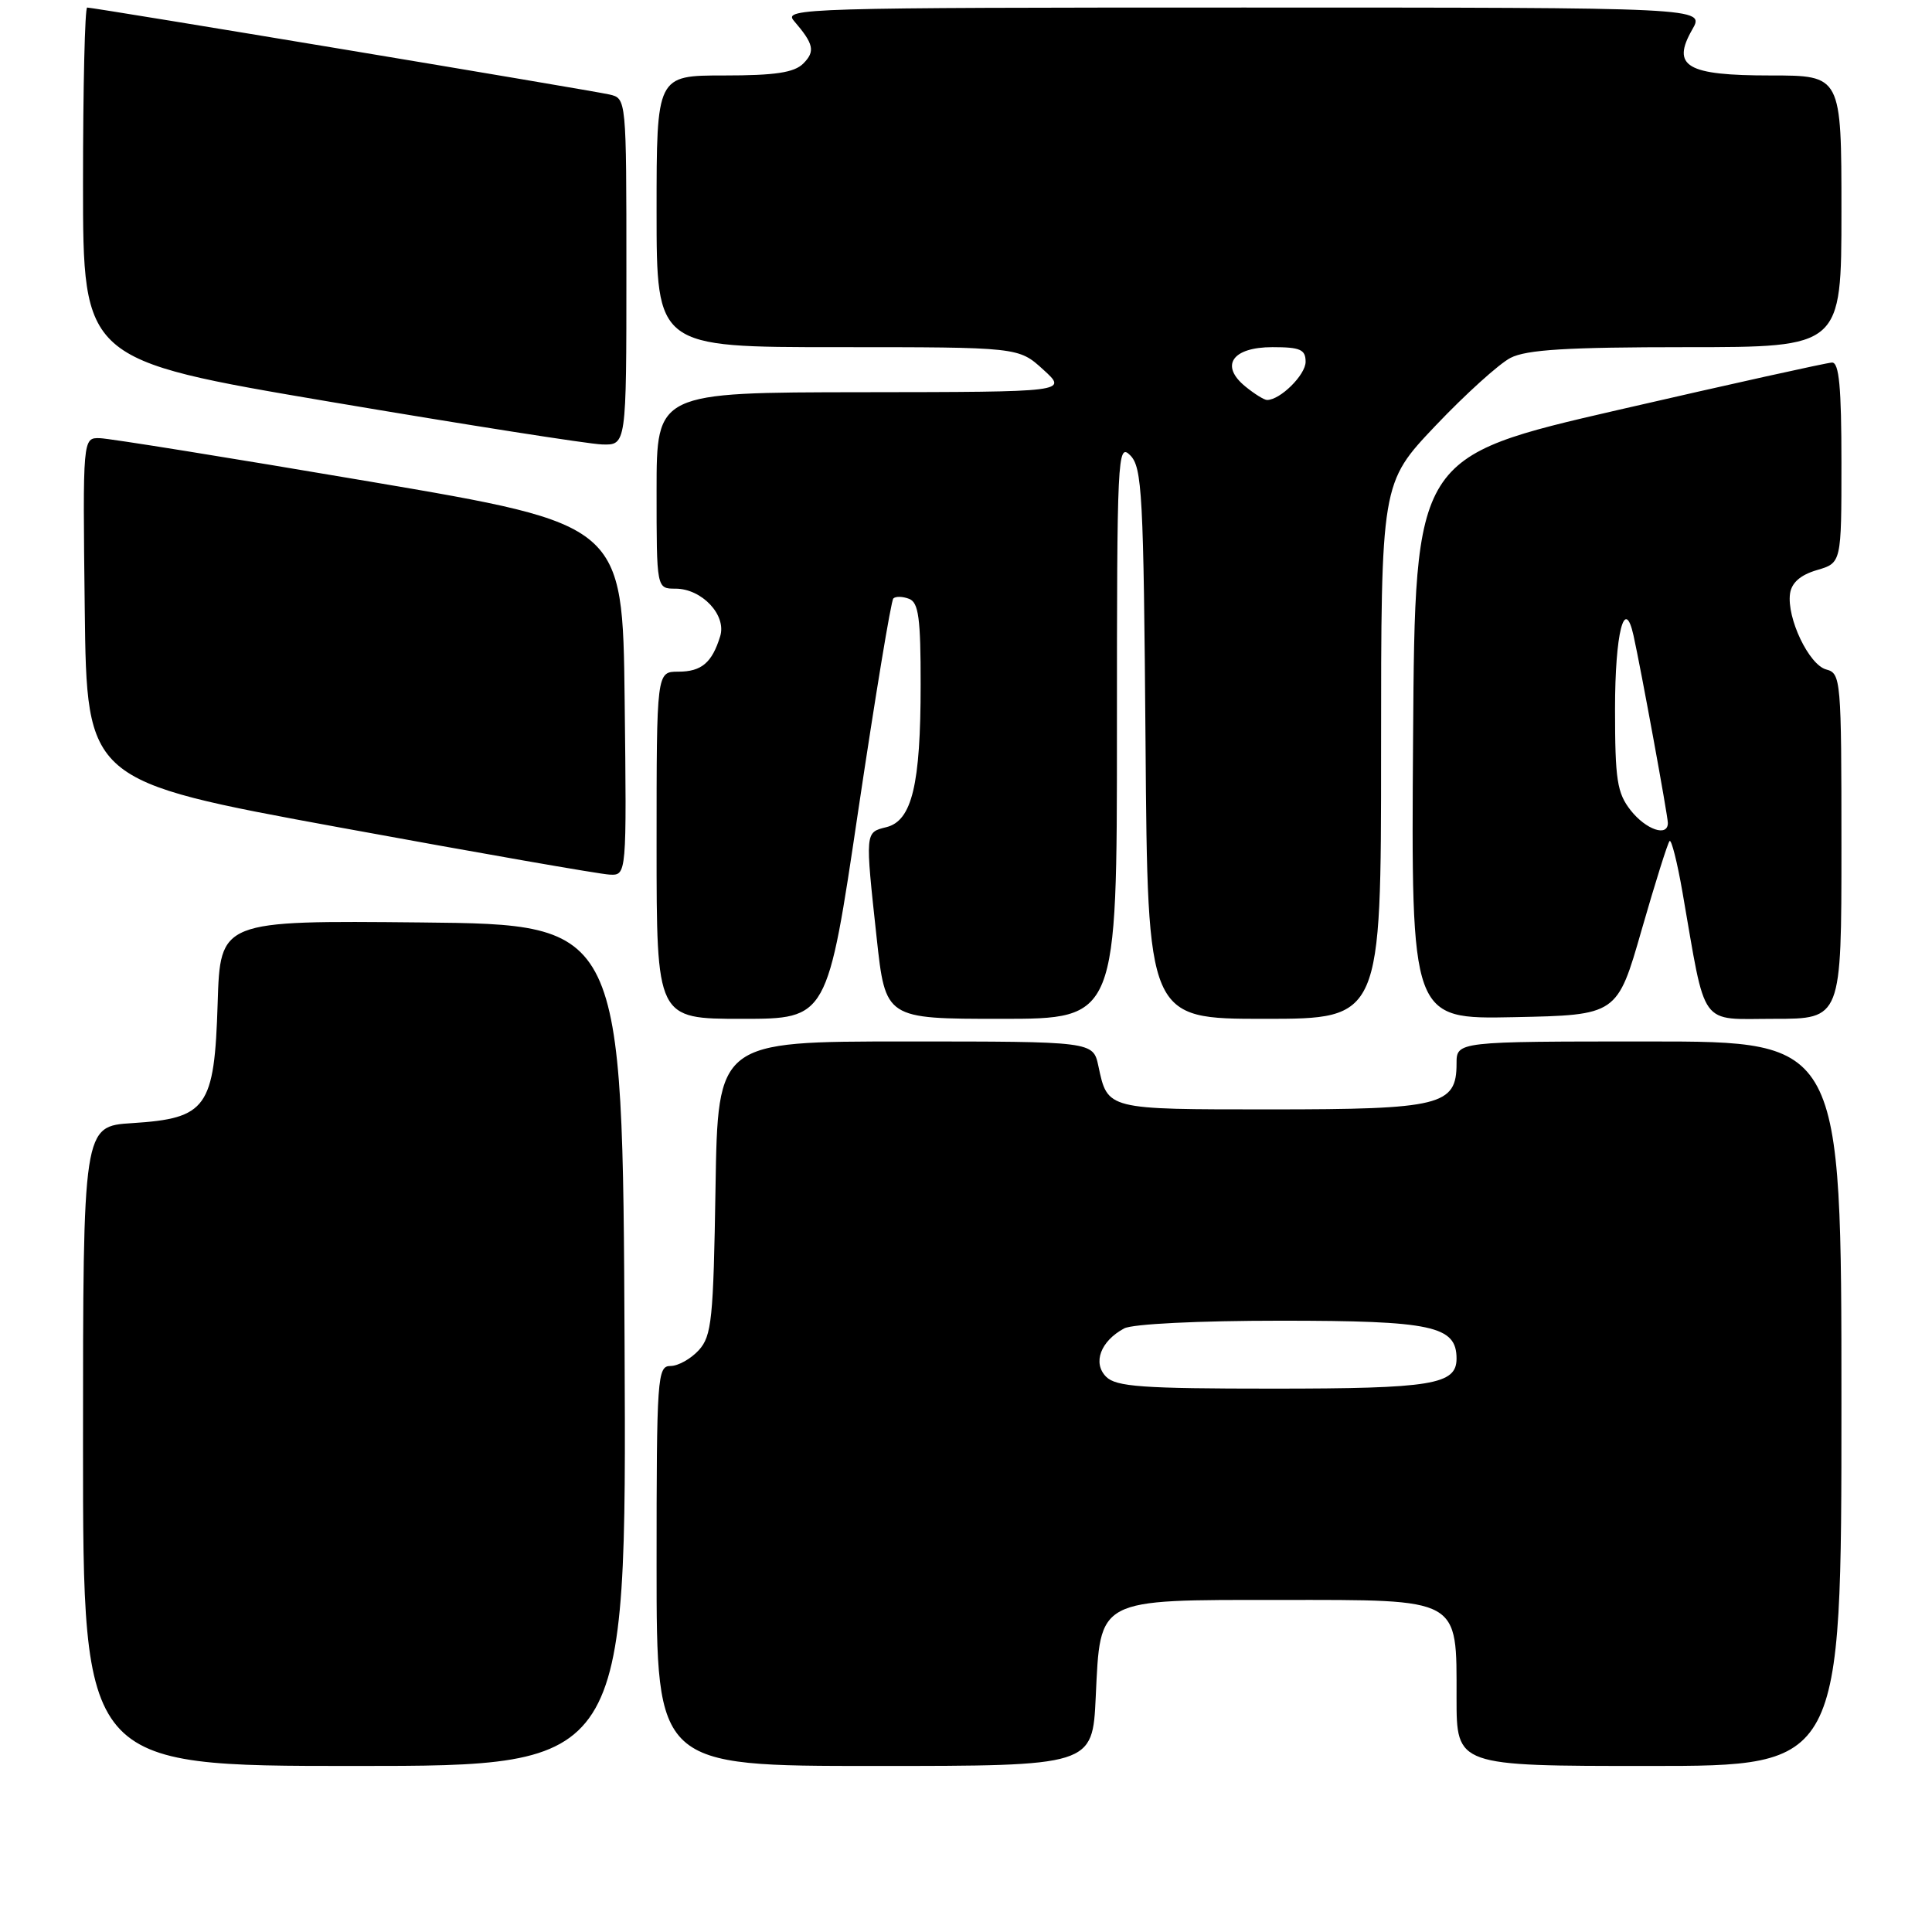 <?xml version="1.0" encoding="UTF-8" standalone="no"?>
<!DOCTYPE svg PUBLIC "-//W3C//DTD SVG 1.1//EN" "http://www.w3.org/Graphics/SVG/1.1/DTD/svg11.dtd" >
<svg xmlns="http://www.w3.org/2000/svg" xmlns:xlink="http://www.w3.org/1999/xlink" version="1.1" viewBox="0 0 256 256">
 <g >
 <path fill="currentColor"
d=" M 82.76 178.25 C 82.50 122.50 82.50 122.50 55.84 122.23 C 29.18 121.97 29.18 121.97 28.84 132.96 C 28.41 146.79 27.42 148.19 17.52 148.82 C 11.00 149.23 11.00 149.23 11.00 191.62 C 11.00 234.00 11.00 234.00 47.01 234.00 C 83.02 234.00 83.02 234.00 82.76 178.25 Z  M 145.19 224.86 C 145.82 211.67 145.19 212.00 169.61 212.00 C 193.70 212.00 193.00 211.61 193.00 225.00 C 193.00 234.00 193.00 234.00 218.50 234.00 C 244.00 234.00 244.00 234.00 244.00 186.00 C 244.00 138.00 244.00 138.00 218.50 138.00 C 193.00 138.00 193.00 138.00 193.00 140.94 C 193.00 146.48 190.90 147.00 168.40 147.00 C 146.55 147.00 146.78 147.06 145.54 141.25 C 144.84 138.00 144.84 138.00 119.98 138.00 C 95.12 138.00 95.12 138.00 94.81 157.40 C 94.53 174.81 94.31 177.01 92.60 178.90 C 91.55 180.05 89.86 181.00 88.85 181.00 C 87.10 181.00 87.00 182.41 87.00 207.50 C 87.00 234.00 87.00 234.00 115.88 234.00 C 144.76 234.00 144.76 234.00 145.19 224.86 Z  M 113.72 107.42 C 115.98 92.26 118.07 79.60 118.37 79.30 C 118.67 79.00 119.61 79.02 120.46 79.35 C 121.72 79.83 122.00 81.92 121.99 90.72 C 121.99 103.98 120.84 108.75 117.46 109.60 C 114.61 110.31 114.63 110.12 116.16 124.25 C 117.33 135.00 117.33 135.00 132.66 135.00 C 148.00 135.00 148.00 135.00 148.00 96.79 C 148.00 60.39 148.08 58.65 149.75 60.32 C 151.34 61.91 151.53 65.37 151.79 98.53 C 152.07 135.00 152.07 135.00 167.54 135.00 C 183.00 135.00 183.00 135.00 183.00 99.50 C 183.00 64.01 183.00 64.01 190.20 56.42 C 194.16 52.25 198.64 48.20 200.15 47.42 C 202.27 46.33 207.65 46.00 223.45 46.00 C 244.00 46.00 244.00 46.00 244.00 28.00 C 244.00 10.00 244.00 10.00 234.62 10.00 C 223.46 10.00 221.43 8.80 224.24 3.90 C 225.91 1.00 225.91 1.00 164.80 1.00 C 106.69 1.00 103.76 1.09 105.19 2.75 C 107.84 5.83 108.05 6.80 106.44 8.42 C 105.23 9.62 102.73 10.00 95.93 10.00 C 87.00 10.00 87.00 10.00 87.00 28.00 C 87.00 46.00 87.00 46.00 110.98 46.00 C 134.97 46.00 134.97 46.00 138.23 48.97 C 141.50 51.94 141.50 51.94 114.25 51.97 C 87.00 52.00 87.00 52.00 87.00 65.00 C 87.00 78.00 87.00 78.00 89.50 78.00 C 93.00 78.00 96.29 81.50 95.43 84.30 C 94.35 87.82 92.95 89.00 89.88 89.00 C 87.00 89.00 87.00 89.00 87.00 112.00 C 87.00 135.00 87.00 135.00 98.31 135.00 C 109.63 135.00 109.63 135.00 113.72 107.42 Z  M 217.53 123.20 C 219.32 116.98 220.98 111.69 221.23 111.44 C 221.47 111.19 222.25 114.25 222.94 118.24 C 226.11 136.46 225.04 135.00 235.08 135.00 C 244.00 135.00 244.00 135.00 244.00 112.12 C 244.00 90.02 243.93 89.22 241.99 88.71 C 239.70 88.11 236.73 81.88 237.19 78.65 C 237.40 77.21 238.57 76.18 240.75 75.54 C 244.00 74.59 244.00 74.59 244.00 61.29 C 244.00 51.30 243.69 48.01 242.75 48.04 C 242.06 48.06 229.35 50.88 214.50 54.30 C 187.50 60.52 187.50 60.52 187.24 97.79 C 186.98 135.06 186.98 135.06 200.63 134.78 C 214.29 134.50 214.29 134.50 217.53 123.20 Z  M 82.77 92.75 C 82.50 69.50 82.50 69.50 49.00 63.81 C 30.57 60.68 14.48 58.09 13.23 58.06 C 10.96 58.00 10.96 58.00 11.23 80.75 C 11.50 103.49 11.50 103.49 45.00 109.64 C 63.43 113.02 79.52 115.84 80.77 115.89 C 83.04 116.00 83.04 116.00 82.77 92.75 Z  M 83.00 36.02 C 83.00 13.04 83.00 13.04 80.75 12.52 C 78.32 11.96 12.47 1.00 11.55 1.00 C 11.25 1.00 11.00 11.50 11.00 24.34 C 11.00 47.69 11.00 47.69 43.75 53.24 C 61.76 56.29 77.96 58.83 79.75 58.89 C 83.00 59.00 83.00 59.00 83.00 36.02 Z  M 146.57 182.43 C 144.75 180.60 145.83 177.70 148.96 176.02 C 150.07 175.43 158.78 175.00 169.71 175.00 C 189.78 175.00 193.00 175.69 193.00 180.02 C 193.00 183.47 189.77 184.00 168.64 184.00 C 151.35 184.00 147.90 183.75 146.57 182.43 Z  M 165.05 51.24 C 161.60 48.45 163.26 46.00 168.61 46.00 C 172.29 46.00 173.00 46.31 173.00 47.94 C 173.00 49.67 169.64 53.00 167.89 53.00 C 167.52 53.00 166.24 52.21 165.05 51.24 Z  M 216.07 107.37 C 214.27 105.07 214.00 103.34 214.00 93.92 C 214.00 83.89 215.27 78.88 216.45 84.21 C 217.43 88.61 221.00 108.11 221.00 109.05 C 221.00 110.94 218.10 109.94 216.07 107.37 Z "/>
</g>
</svg>